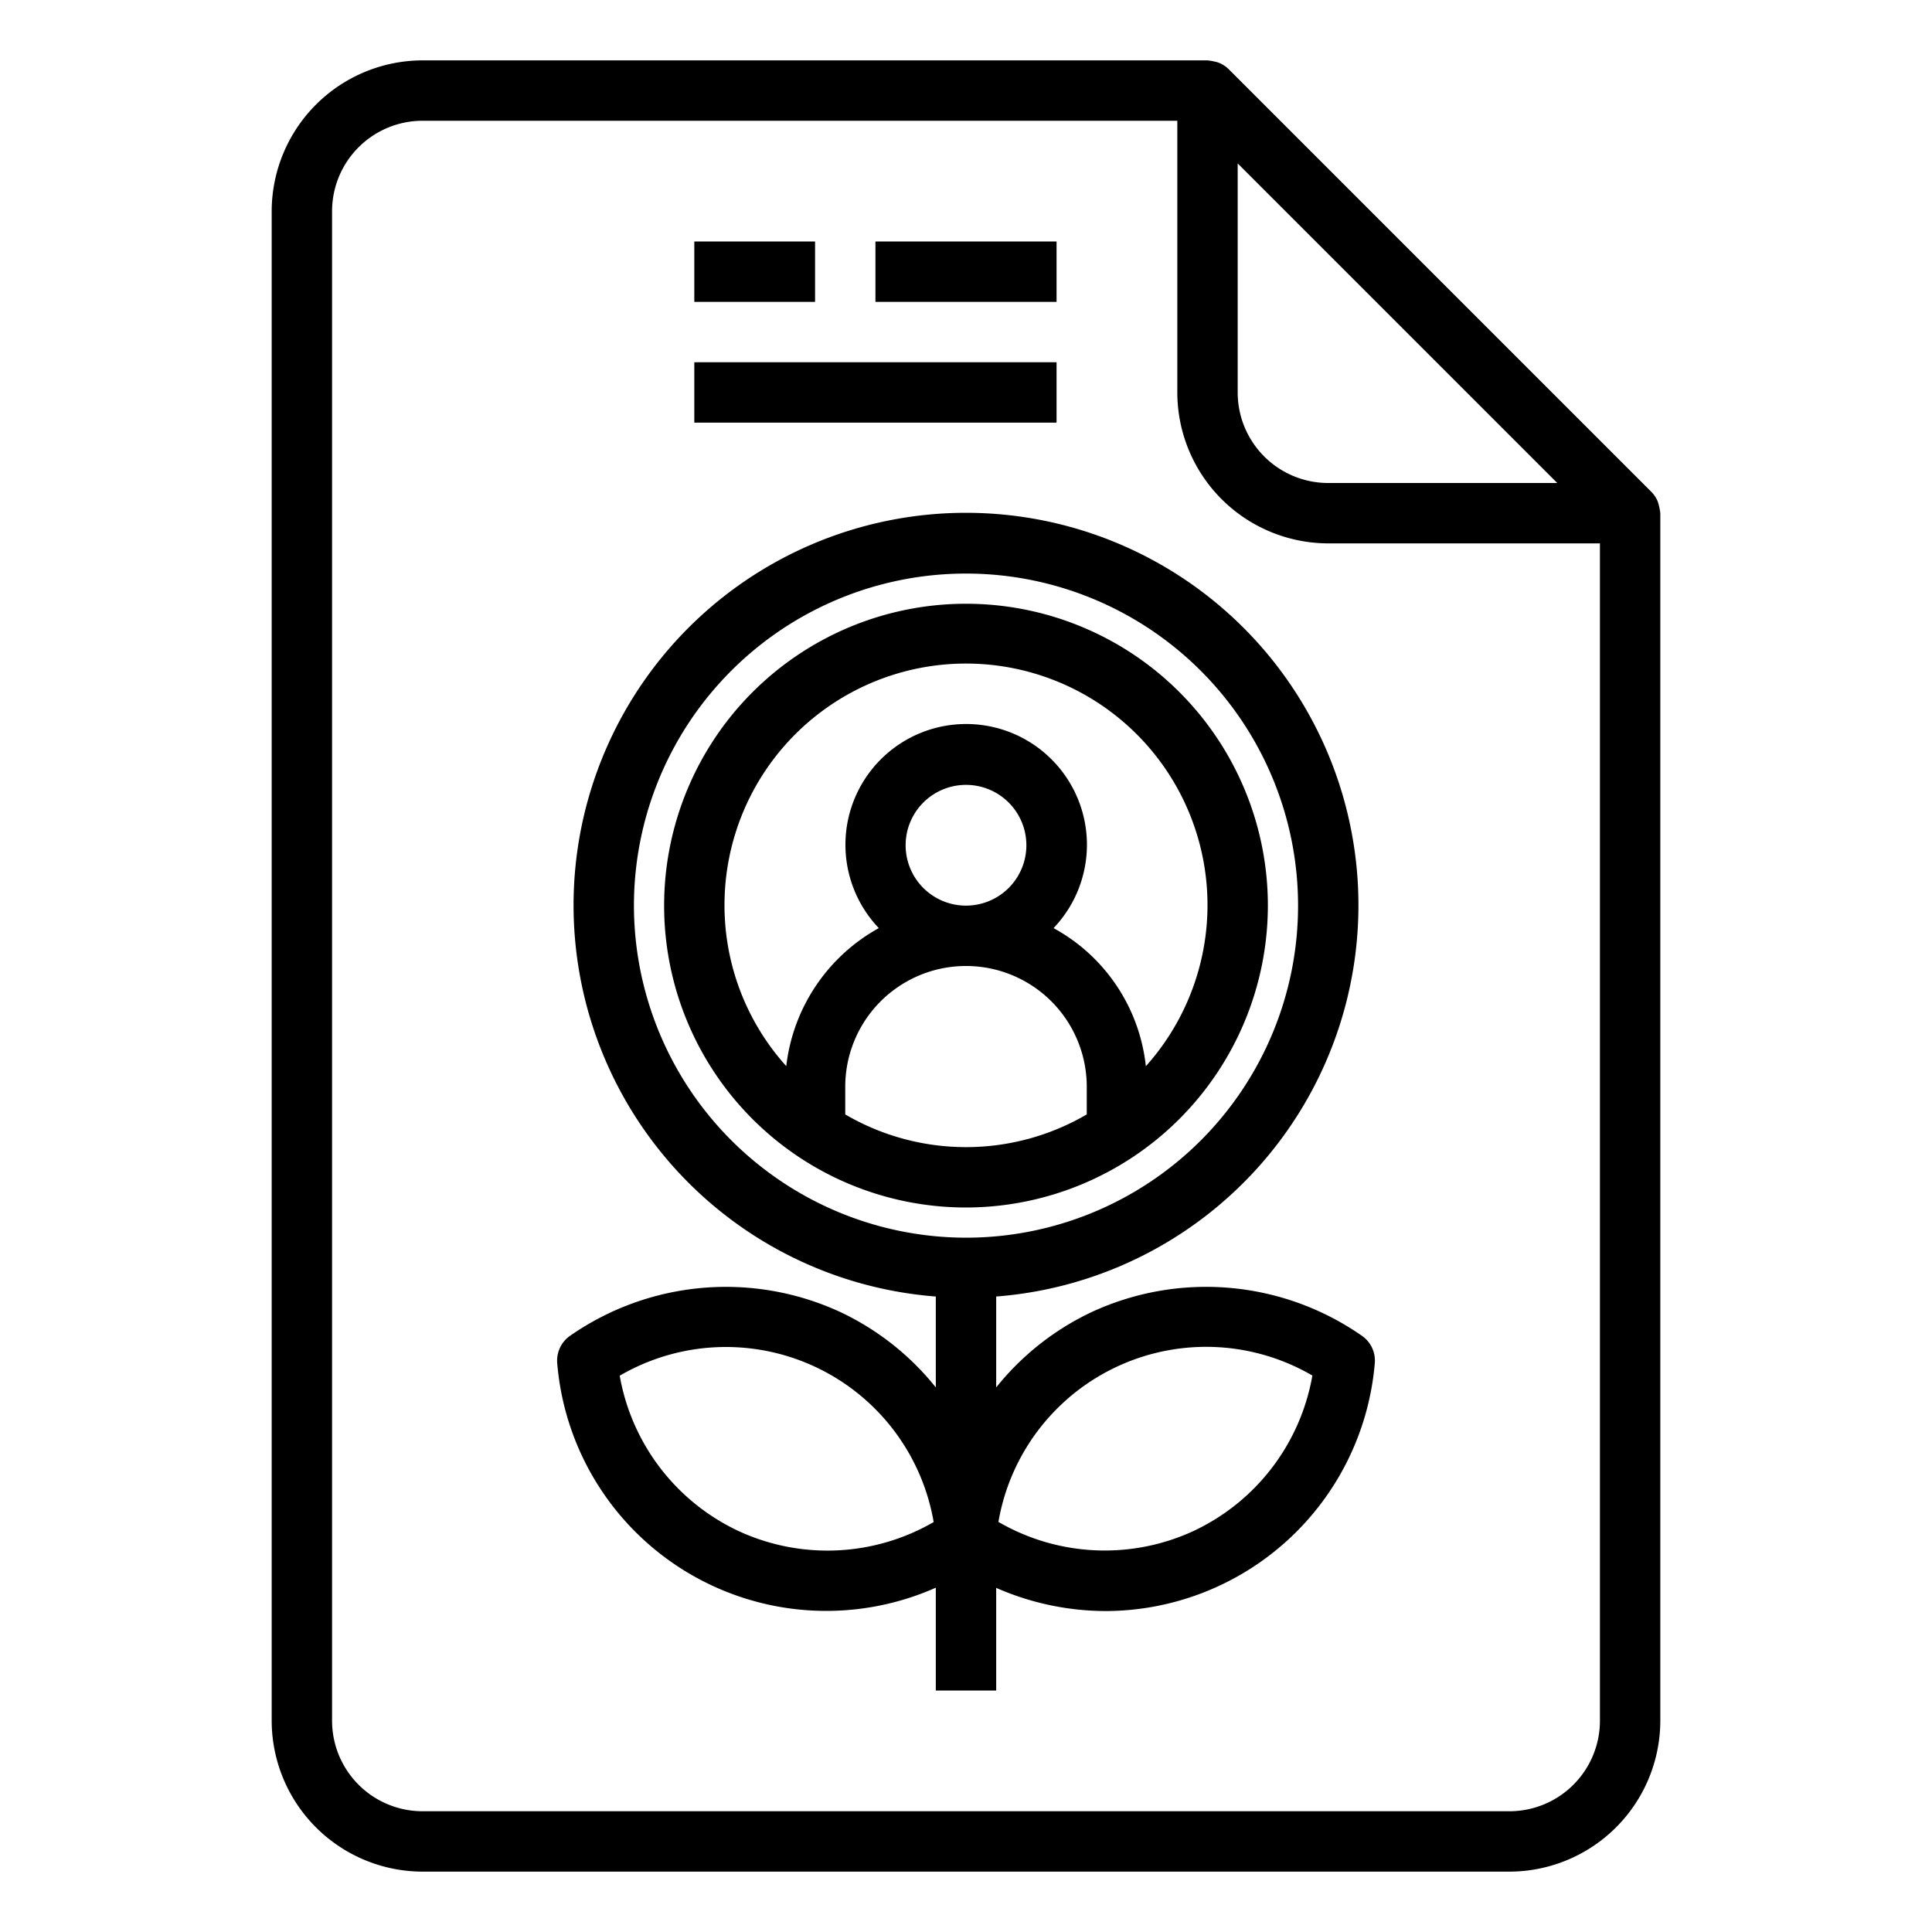 <svg xmlns="http://www.w3.org/2000/svg" viewBox="0 0 64 64" x="0px" y="0px"><g data-name="Growth-Report"><path d="M54.936,16.68c-.011-.032-.019-.064-.033-.095a.992.992,0,0,0-.2-.292l-14-14a.989.989,0,0,0-.294-.2.874.874,0,0,0-.09-.033A2.148,2.148,0,0,0,40,2H14A5.006,5.006,0,0,0,9,7V57a5.006,5.006,0,0,0,5,5H50a5.006,5.006,0,0,0,5-5V17A2.133,2.133,0,0,0,54.936,16.68ZM51.586,16H44a3,3,0,0,1-3-3V5.414ZM50,60H14a3,3,0,0,1-3-3V7a3,3,0,0,1,3-3H39v9a5.006,5.006,0,0,0,5,5h9V57A3,3,0,0,1,50,60Z"></path><path d="M42,30A10,10,0,1,0,32,40,10.011,10.011,0,0,0,42,30ZM28,36.917V36a4,4,0,1,1,8,0v.917a7.928,7.928,0,0,1-8,0ZM30,28a2,2,0,1,1,2,2A2,2,0,0,1,30,28Zm-6,2a8,8,0,1,1,13.958,5.32A5.928,5.928,0,0,0,34.9,30.745a4,4,0,1,0-5.788,0,6.009,6.009,0,0,0-3.066,4.572A7.956,7.956,0,0,1,24,30Z"></path><path d="M45.117,44.251a9.027,9.027,0,0,0-8.957-.786A8.935,8.935,0,0,0,33,45.96V42.949a13,13,0,1,0-2,0V45.96a8.918,8.918,0,0,0-3.159-2.495,9.032,9.032,0,0,0-8.958.786,1,1,0,0,0-.424.909A8.943,8.943,0,0,0,31,52.594V56h2V52.6a9.062,9.062,0,0,0,3.6.768,8.969,8.969,0,0,0,8.941-8.2A1,1,0,0,0,45.117,44.251ZM24.46,50.715a7.024,7.024,0,0,1-3.931-5.143,6.983,6.983,0,0,1,10.4,4.848A7.019,7.019,0,0,1,24.46,50.715ZM21,30A11,11,0,1,1,32,41,11.013,11.013,0,0,1,21,30ZM39.54,50.715a7.016,7.016,0,0,1-6.466-.3,6.983,6.983,0,0,1,10.4-4.848A7.024,7.024,0,0,1,39.54,50.715Z"></path><rect x="23" y="8" width="4" height="2"></rect><rect x="29" y="8" width="6" height="2"></rect><rect x="23" y="12" width="12" height="2"></rect></g></svg>